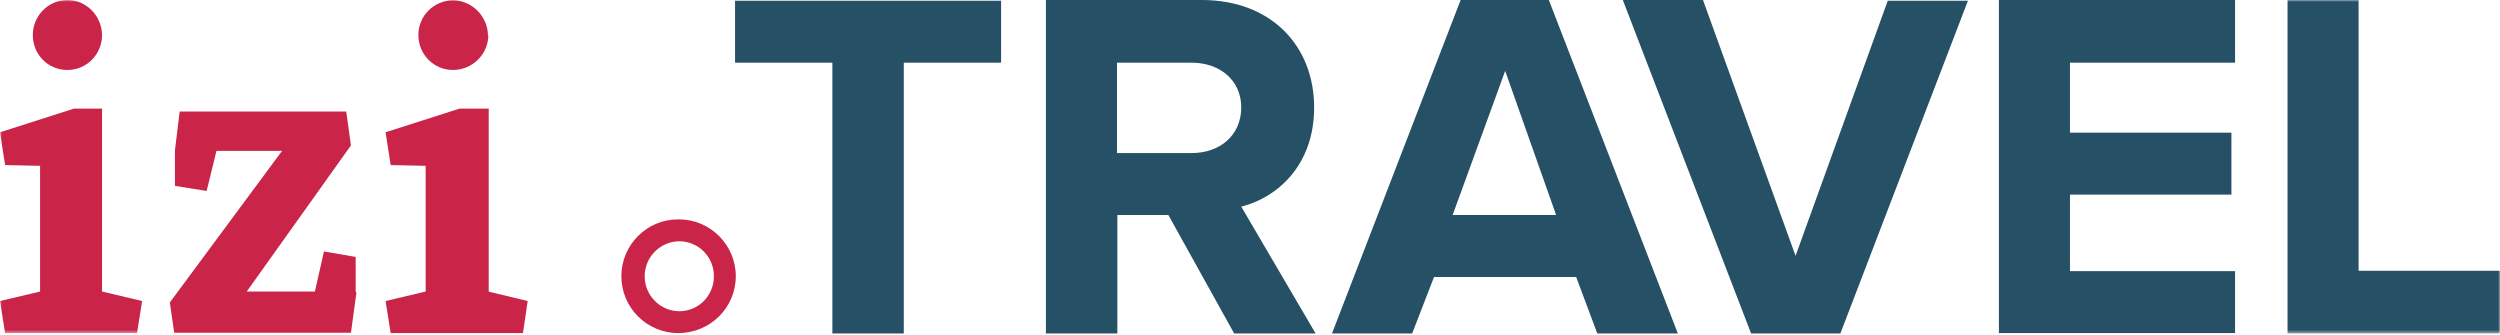 <svg width="686" height="92" xmlns="http://www.w3.org/2000/svg" xmlns:xlink="http://www.w3.org/1999/xlink" style=""><rect id="backgroundrect" width="100%" height="100%" x="0" y="0" fill="none" stroke="none"/>
  <title>
    izitravel
  </title>
  <defs>
    <path id="a" d="M0 .4v29h13V.4H0z"/>
    <path id="c" d="M1 32h34V0H1z"/>
    <path id="e" d="M.8 32H46V0H.8v32z"/>
    <path id="g" d="M343 0H0v91.5h686V0H343z"/>
  </defs>
  
<g class="currentLayer" style=""><title>Layer 1</title><g fill="none" fill-rule="evenodd" id="svg_1" class="">
    <path d="M186,60.2 c-8.5,0 -15.5,7 -15.5,15.6 s7,15.6 15.6,15.6 c8.8,0 15.8,-7 15.8,-15.6 s-7,-15.6 -15.6,-15.6 m0,6 c5.4,0 9.6,4.3 9.6,9.6 s-4.2,9.6 -9.5,9.6 c-5.2,0 -9.5,-4.3 -9.5,-9.6 s4.3,-9.6 9.6,-9.6 " fill="#CA2449" id="svg_2"/>
    <path fill="#255066" d="M228.4,91.5 V17.2 h-26.7 V0.2 h73 v17 H248 v74.3 h-19.6 m112.2,-62 c0,-7.6 -6,-12.3 -13.6,-12.3 h-20.5 V42 H327 c7.7,0 13.6,-4.8 13.6,-12.6 m-2,62 l-18,-32.4 h-14 v32.5 H287 V0 h42.8 c19,0 30.8,12.6 30.8,29.5 c0,16 -10.3,24.8 -20,27.2 L361,91.5 h-22.5 m74.5,-72 L398.6,59 H427 l-14,-39.6 zm25.3,72 L432.5,76 h-39 l-6,15.5 h-22 L400.8,0 H425 l35.4,91.5 h-22 zm42.2,0 L445.3,0 h22 l25.4,70.2 L518,0.2 h22 l-35,91.3 h-24.5 m68,0 V0 h64.8 v17.2 H568 v19.2 h44.3 v17 H568 v21 h45.3 v17 h-64.7 " id="svg_3"/>
    <mask id="h" fill="#fff">
      <use xlink:href="#g" id="svg_4"/>
    </mask>
    <path fill="#255066" mask="url(#h)" d="M627.7,91.5 V0 h19.5 v74.3 H686 v17.2 h-58.3 " id="svg_5"/>
    <path d="M28,80 l11,2.6 l-1.4,8.8 H1.4 L3.5762786865234375e-7,82.6 L11,80 V45.5 l-9.6,-0.2 l-1.4,-9 l20.3,-6.5 H28 V80 zm0,-70.4 c0,5.3 -4.2,9.6 -9.5,9.6 S9,15 9,9.6 C9,4.4 13.2,0 18.5,0 S28,4.5 28,9.7 z" fill="#CA2449" mask="url(#h)" id="svg_6"/>
    <path fill="#CA2449" d="M97.8,80.3 l-1.5,11 H47.8 L46.6,83 l30.8,-41.6 h-18 l-2.7,11 L48,51 v-9.7 l1.3,-10.7 H95 l1.3,9.3 L67.7,80 h18.7 l2.5,-11 l8.7,1.5 v9.5 M134,80 l10.8,2.6 l-1.3,8.8 h-36.3 l-1.4,-8.8 l11,-2.6 V45.5 l-9.6,-0.2 l-1.4,-9 l20.3,-6.5 h8 V80 zm0,-70.4 c0,5.3 -4.4,9.6 -9.7,9.6 c-5.3,0 -9.5,-4.3 -9.5,-9.6 c0,-5.2 4.2,-9.5 9.5,-9.5 s9.6,4.5 9.6,9.7 z" id="svg_7"/>
  </g></g></svg>